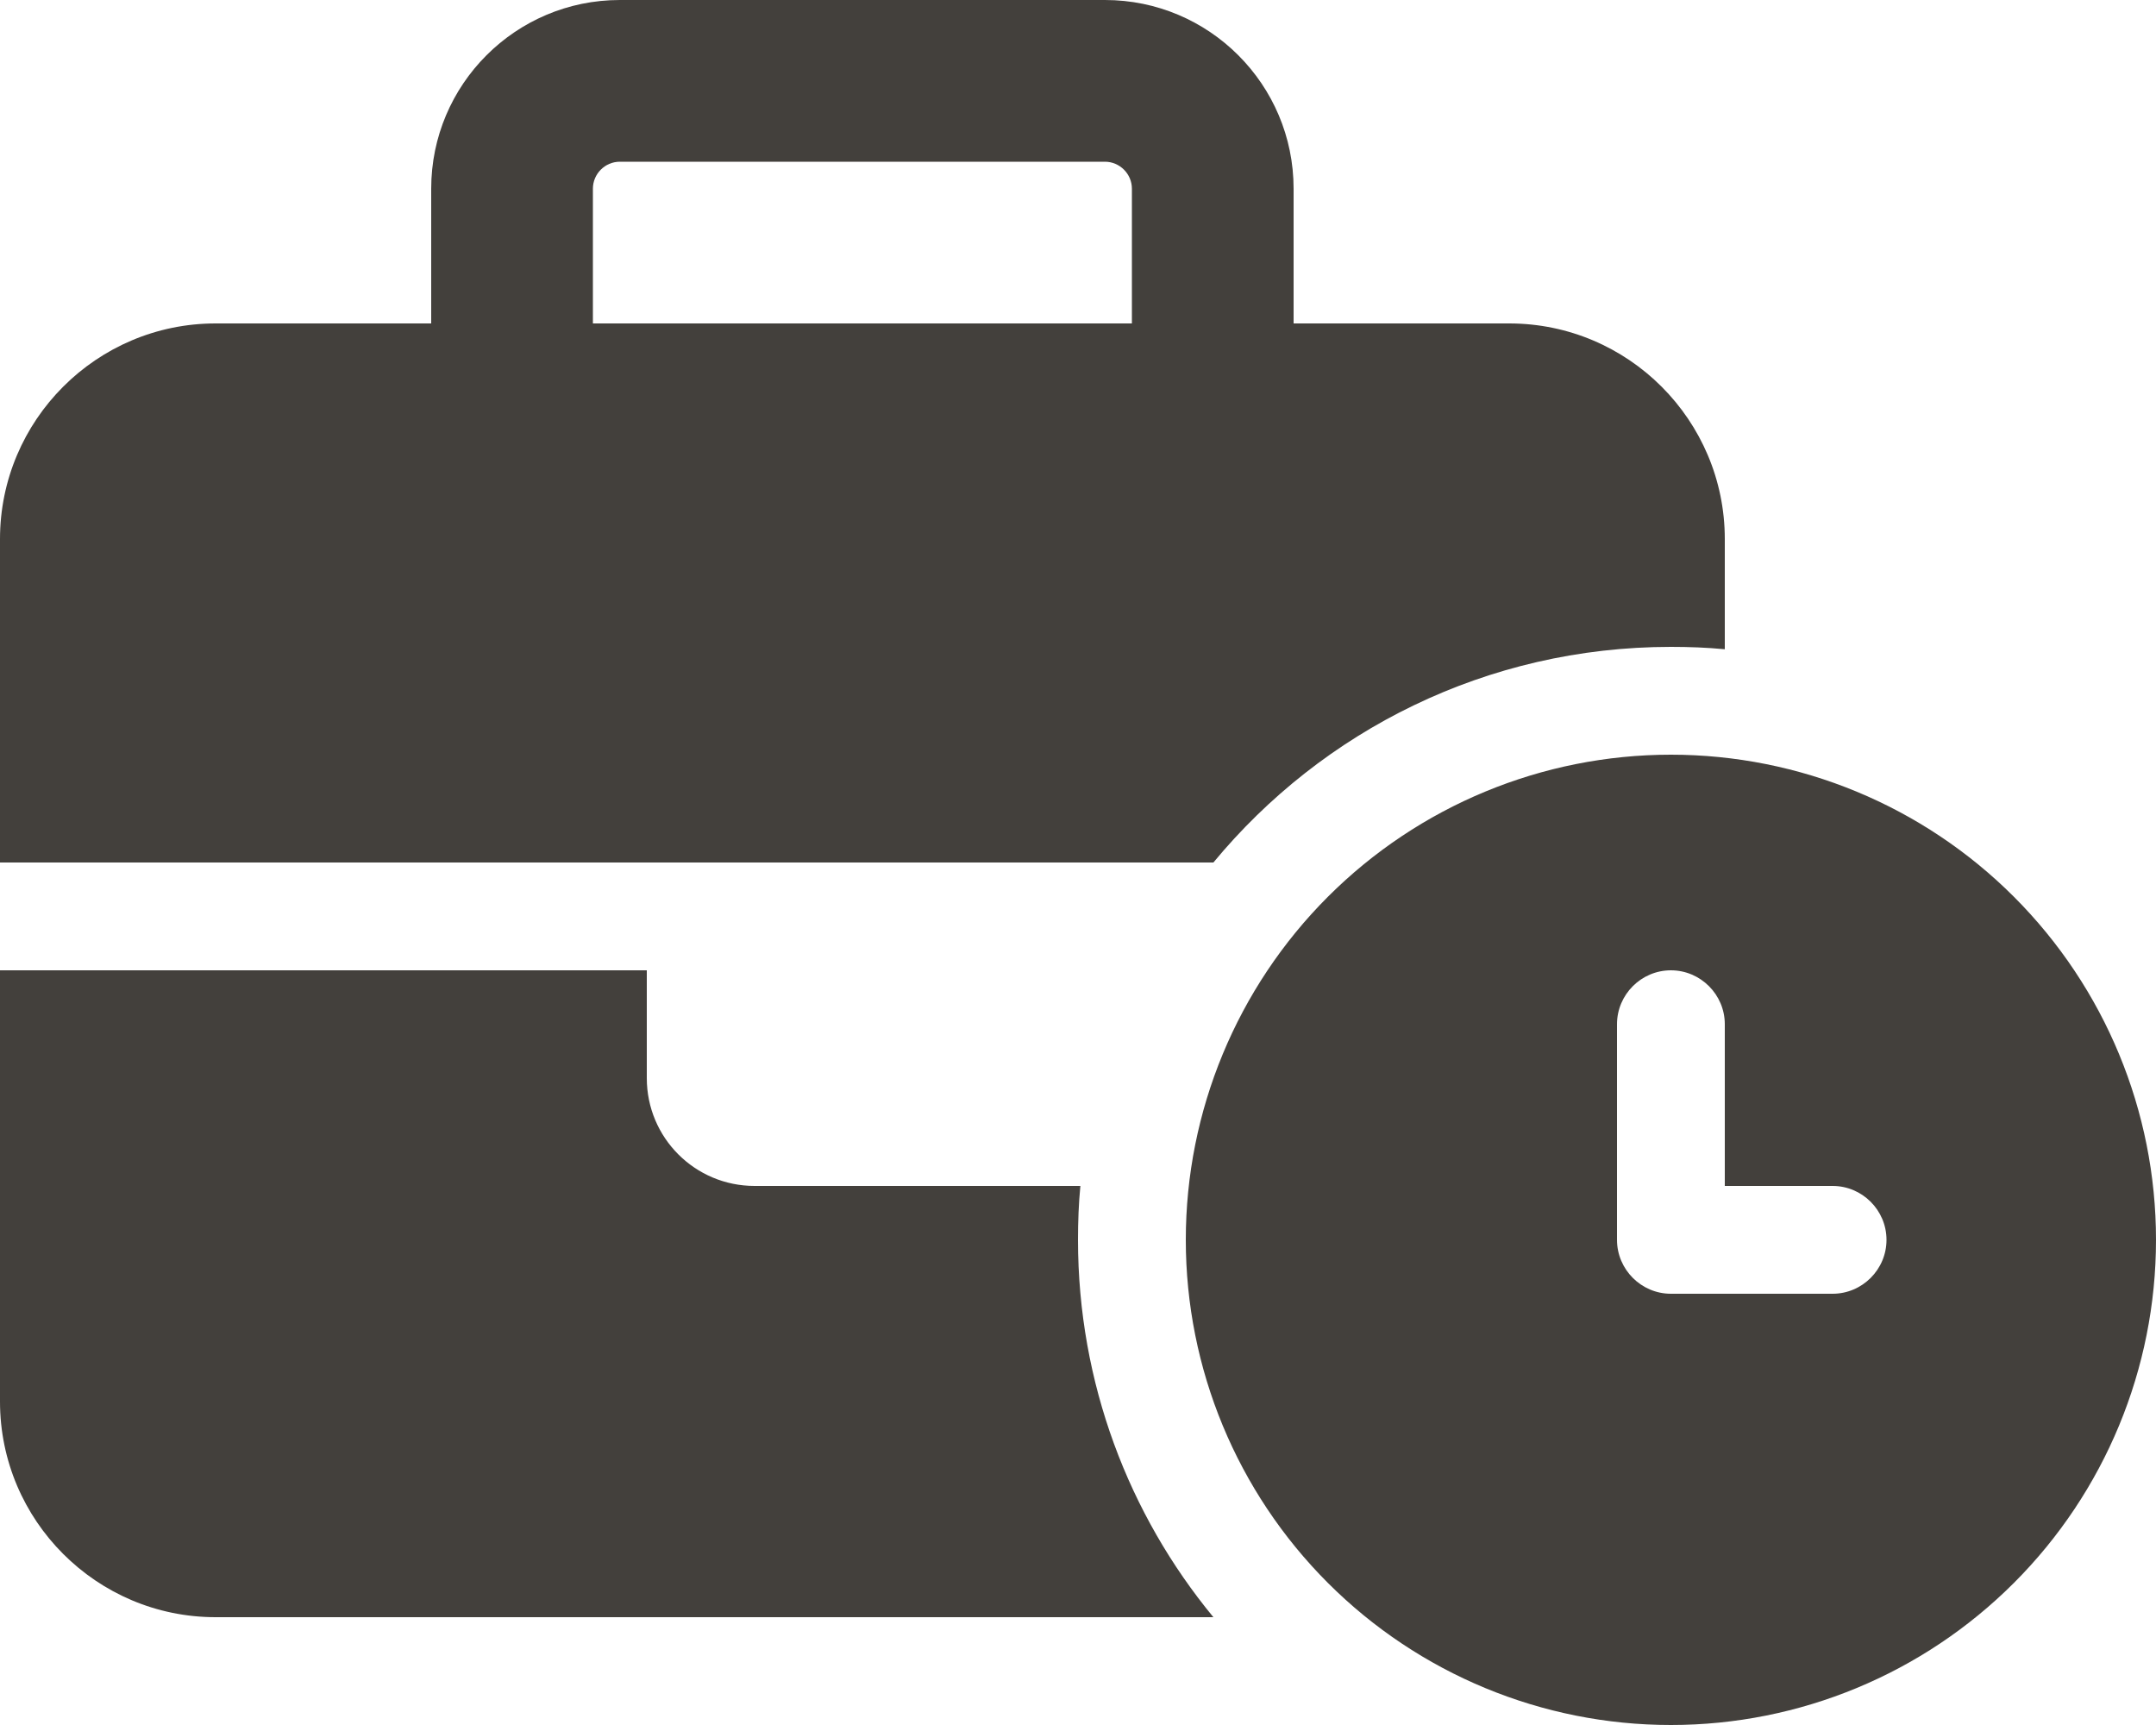 <svg width="20" height="16" viewBox="0 0 20 16" fill="none" xmlns="http://www.w3.org/2000/svg">
<g clip-path="url(#clip0_701_12)">
<path d="M5.75 1.5H10.25C10.387 1.5 10.5 1.613 10.5 1.75V3H5.5V1.75C5.5 1.613 5.612 1.5 5.75 1.5ZM4 1.75V3H2C0.897 3 0 3.897 0 5V8H6H11H11.256C12.266 6.778 13.791 6 15.5 6C15.669 6 15.834 6.006 16 6.022V5C16 3.897 15.103 3 14 3H12V1.75C12 0.784 11.216 0 10.25 0H5.75C4.784 0 4 0.784 4 1.75ZM10 11H7C6.447 11 6 10.553 6 10V9H0V13C0 14.103 0.897 15 2 15H11.256C10.472 14.05 10 12.828 10 11.5C10 11.331 10.006 11.166 10.022 11H10ZM20 11.5C20 10.306 19.526 9.162 18.682 8.318C17.838 7.474 16.694 7 15.5 7C14.306 7 13.162 7.474 12.318 8.318C11.474 9.162 11 10.306 11 11.5C11 12.694 11.474 13.838 12.318 14.682C13.162 15.526 14.306 16 15.5 16C16.694 16 17.838 15.526 18.682 14.682C19.526 13.838 20 12.694 20 11.5ZM15.5 9C15.775 9 16 9.225 16 9.5V11H17C17.275 11 17.5 11.225 17.5 11.5C17.5 11.775 17.275 12 17 12H15.5C15.225 12 15 11.775 15 11.5V9.5C15 9.225 15.225 9 15.5 9Z" fill="#43403C"/>
</g>
<defs>
<clipPath id="clip0_701_12">
<rect width="20" height="16" fill="white"/>
</clipPath>
</defs>
</svg>
